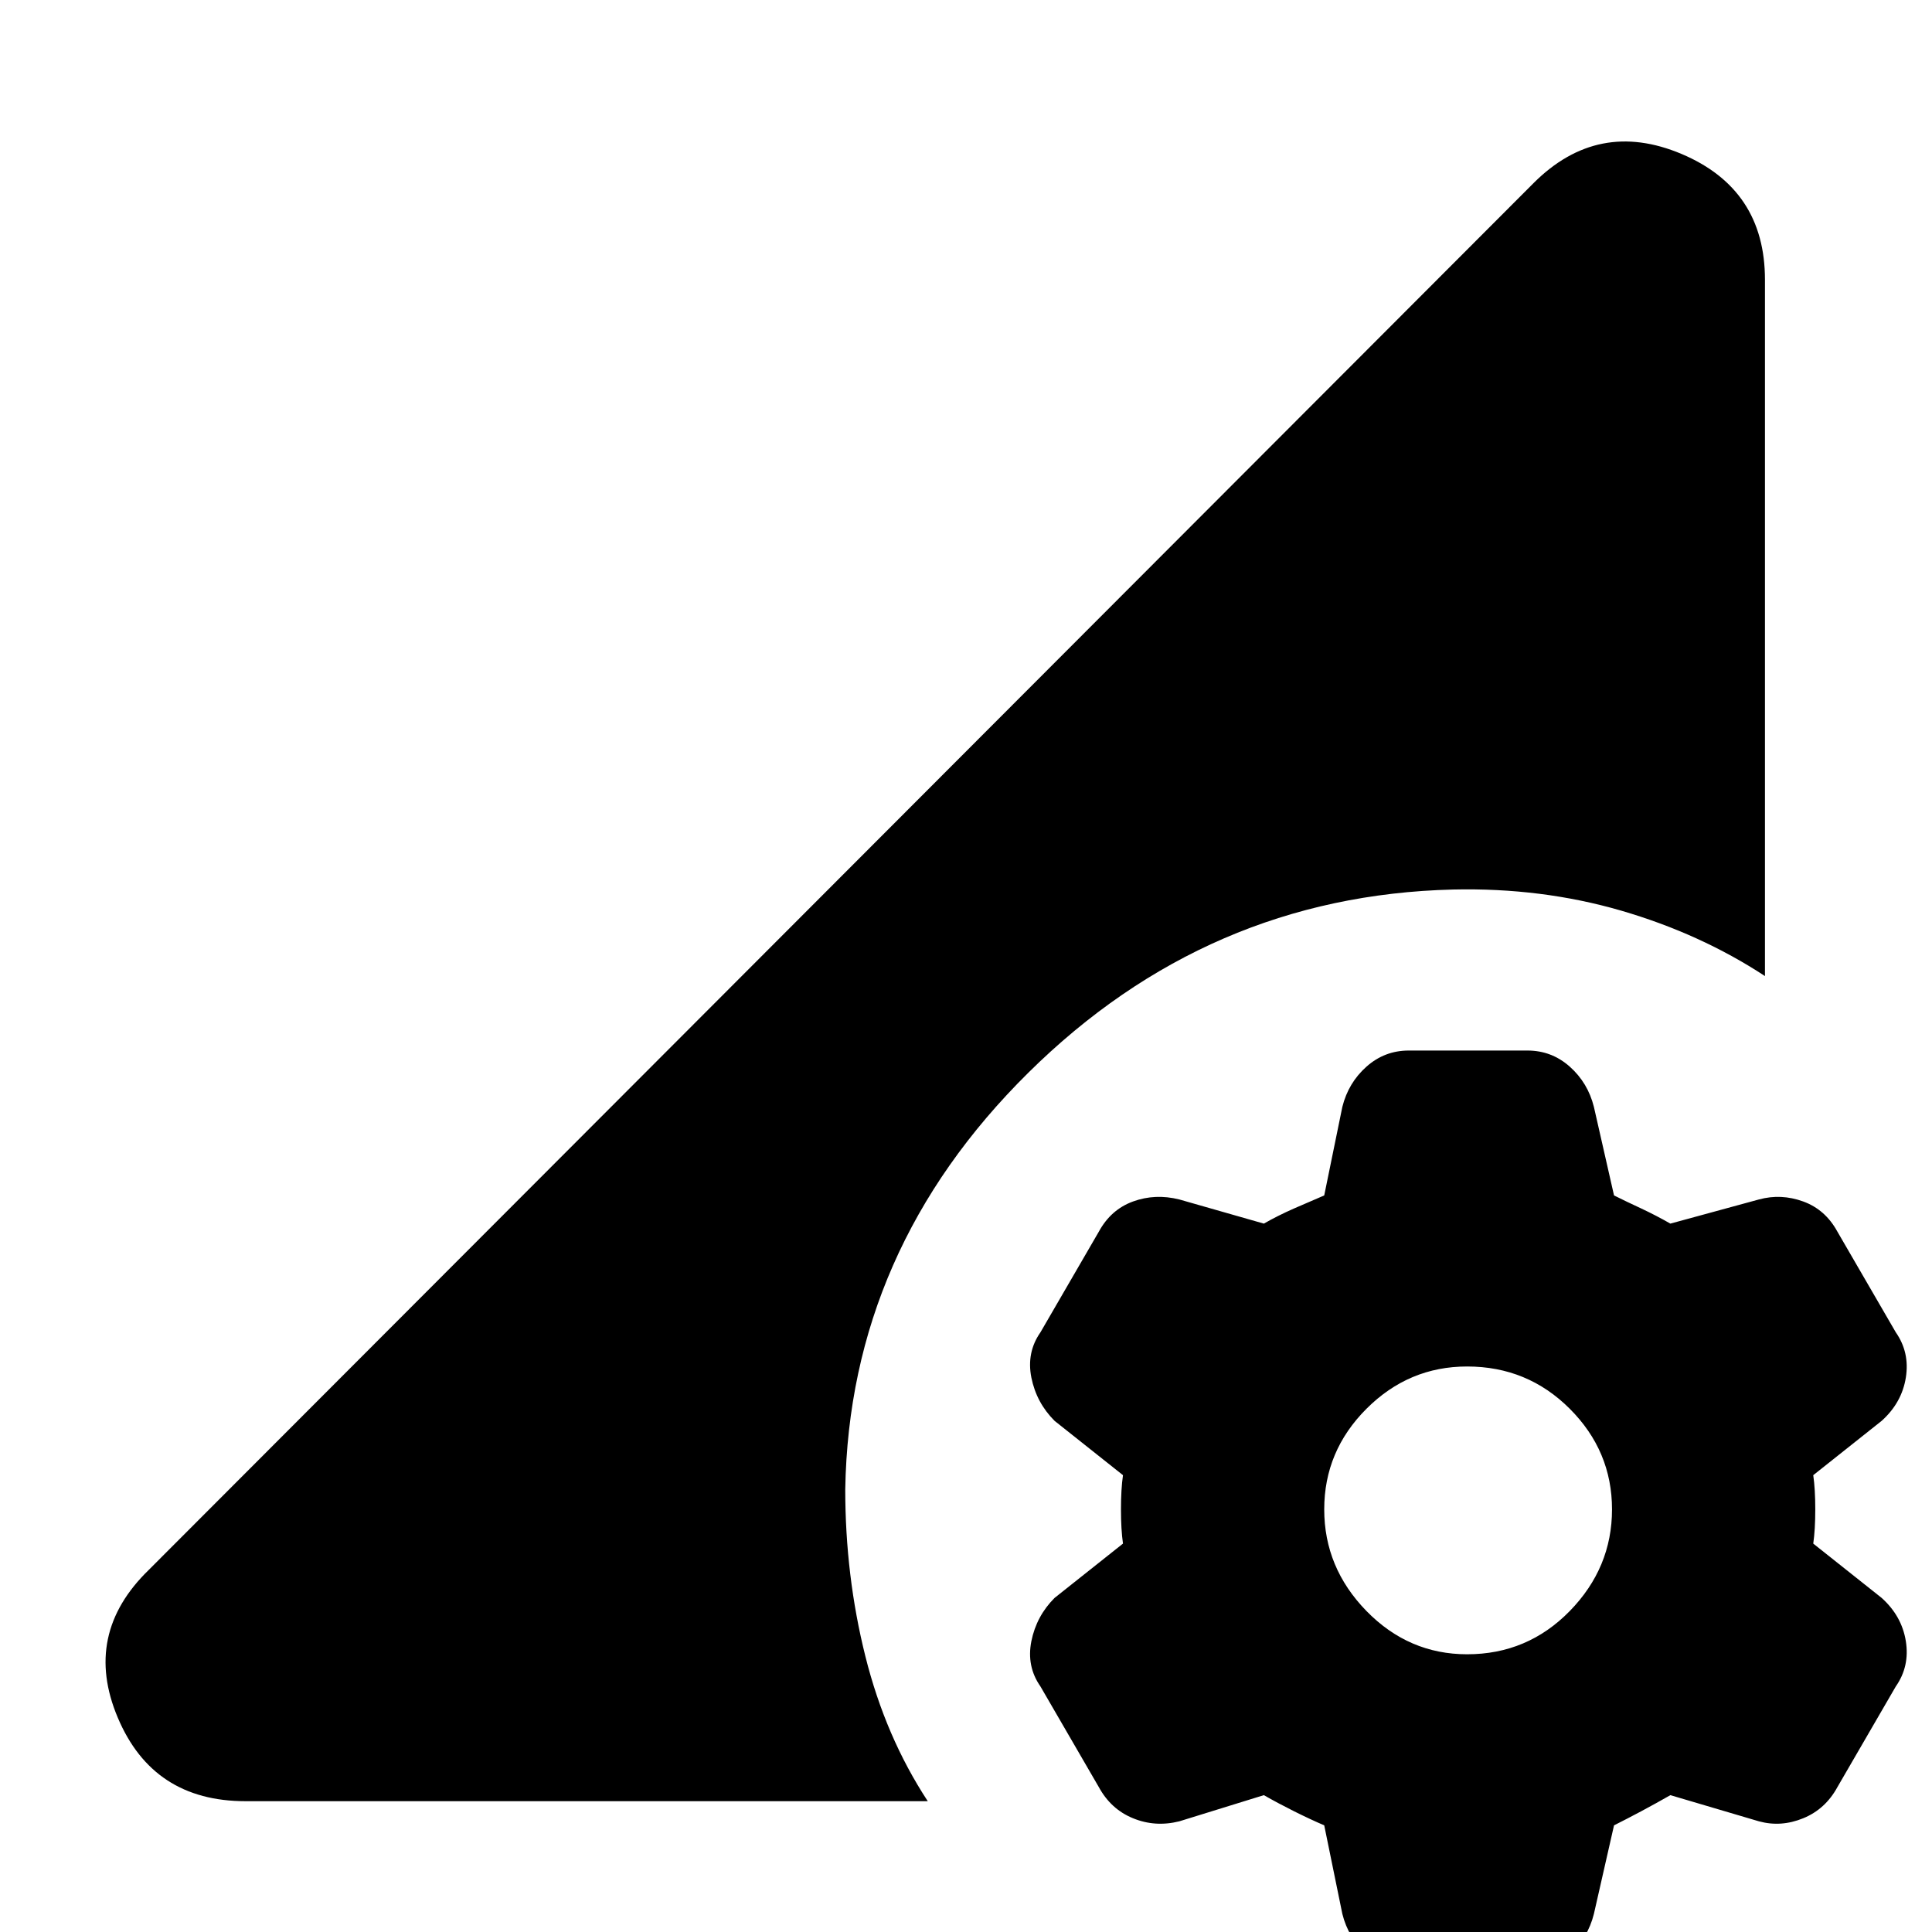 <svg xmlns="http://www.w3.org/2000/svg" height="24" width="24"><path d="M17.5 24.475q-.3 0-.525-.2-.225-.2-.3-.5l-.225-1.1q-.175-.075-.375-.175-.2-.1-.375-.2l-1.05.325q-.3.075-.575-.038-.275-.112-.425-.387l-.725-1.25q-.175-.25-.113-.563.063-.312.288-.537l.85-.675q-.025-.175-.025-.425t.025-.425l-.85-.675q-.225-.225-.288-.537-.062-.313.113-.563l.725-1.25q.15-.275.425-.375.275-.1.575-.025l1.05.3q.175-.1.375-.188l.375-.162.225-1.1q.075-.3.3-.5.225-.2.525-.2h1.475q.3 0 .525.2.225.2.3.5l.25 1.1q.15.075.338.162.187.088.362.188l1.1-.3q.275-.075.55.025t.425.375l.725 1.25q.175.25.125.563-.05.312-.3.537l-.85.675q.025.175.025.425t-.025.425l.85.675q.25.225.3.537.05.313-.125.563l-.725 1.25q-.15.275-.425.387-.275.113-.55.038l-1.1-.325q-.175.1-.362.2-.188.1-.338.175l-.25 1.1q-.075.3-.3.5-.225.2-.525.2Zm.725-3.925q.75 0 1.275-.537.525-.538.525-1.263 0-.725-.525-1.25t-1.275-.525q-.725 0-1.25.525t-.525 1.25q0 .725.525 1.263.525.537 1.25.537ZM3.05 22.375q-1.15 0-1.587-1.038-.438-1.037.387-1.837l17.2-17.225q.8-.8 1.838-.363 1.037.438 1.037 1.563v8.65q-.8-.525-1.787-.813-.988-.287-2.088-.262-3.05.075-5.275 2.275-2.225 2.2-2.275 5.175 0 1.075.25 2.075.25 1 .775 1.8Z"/></svg>